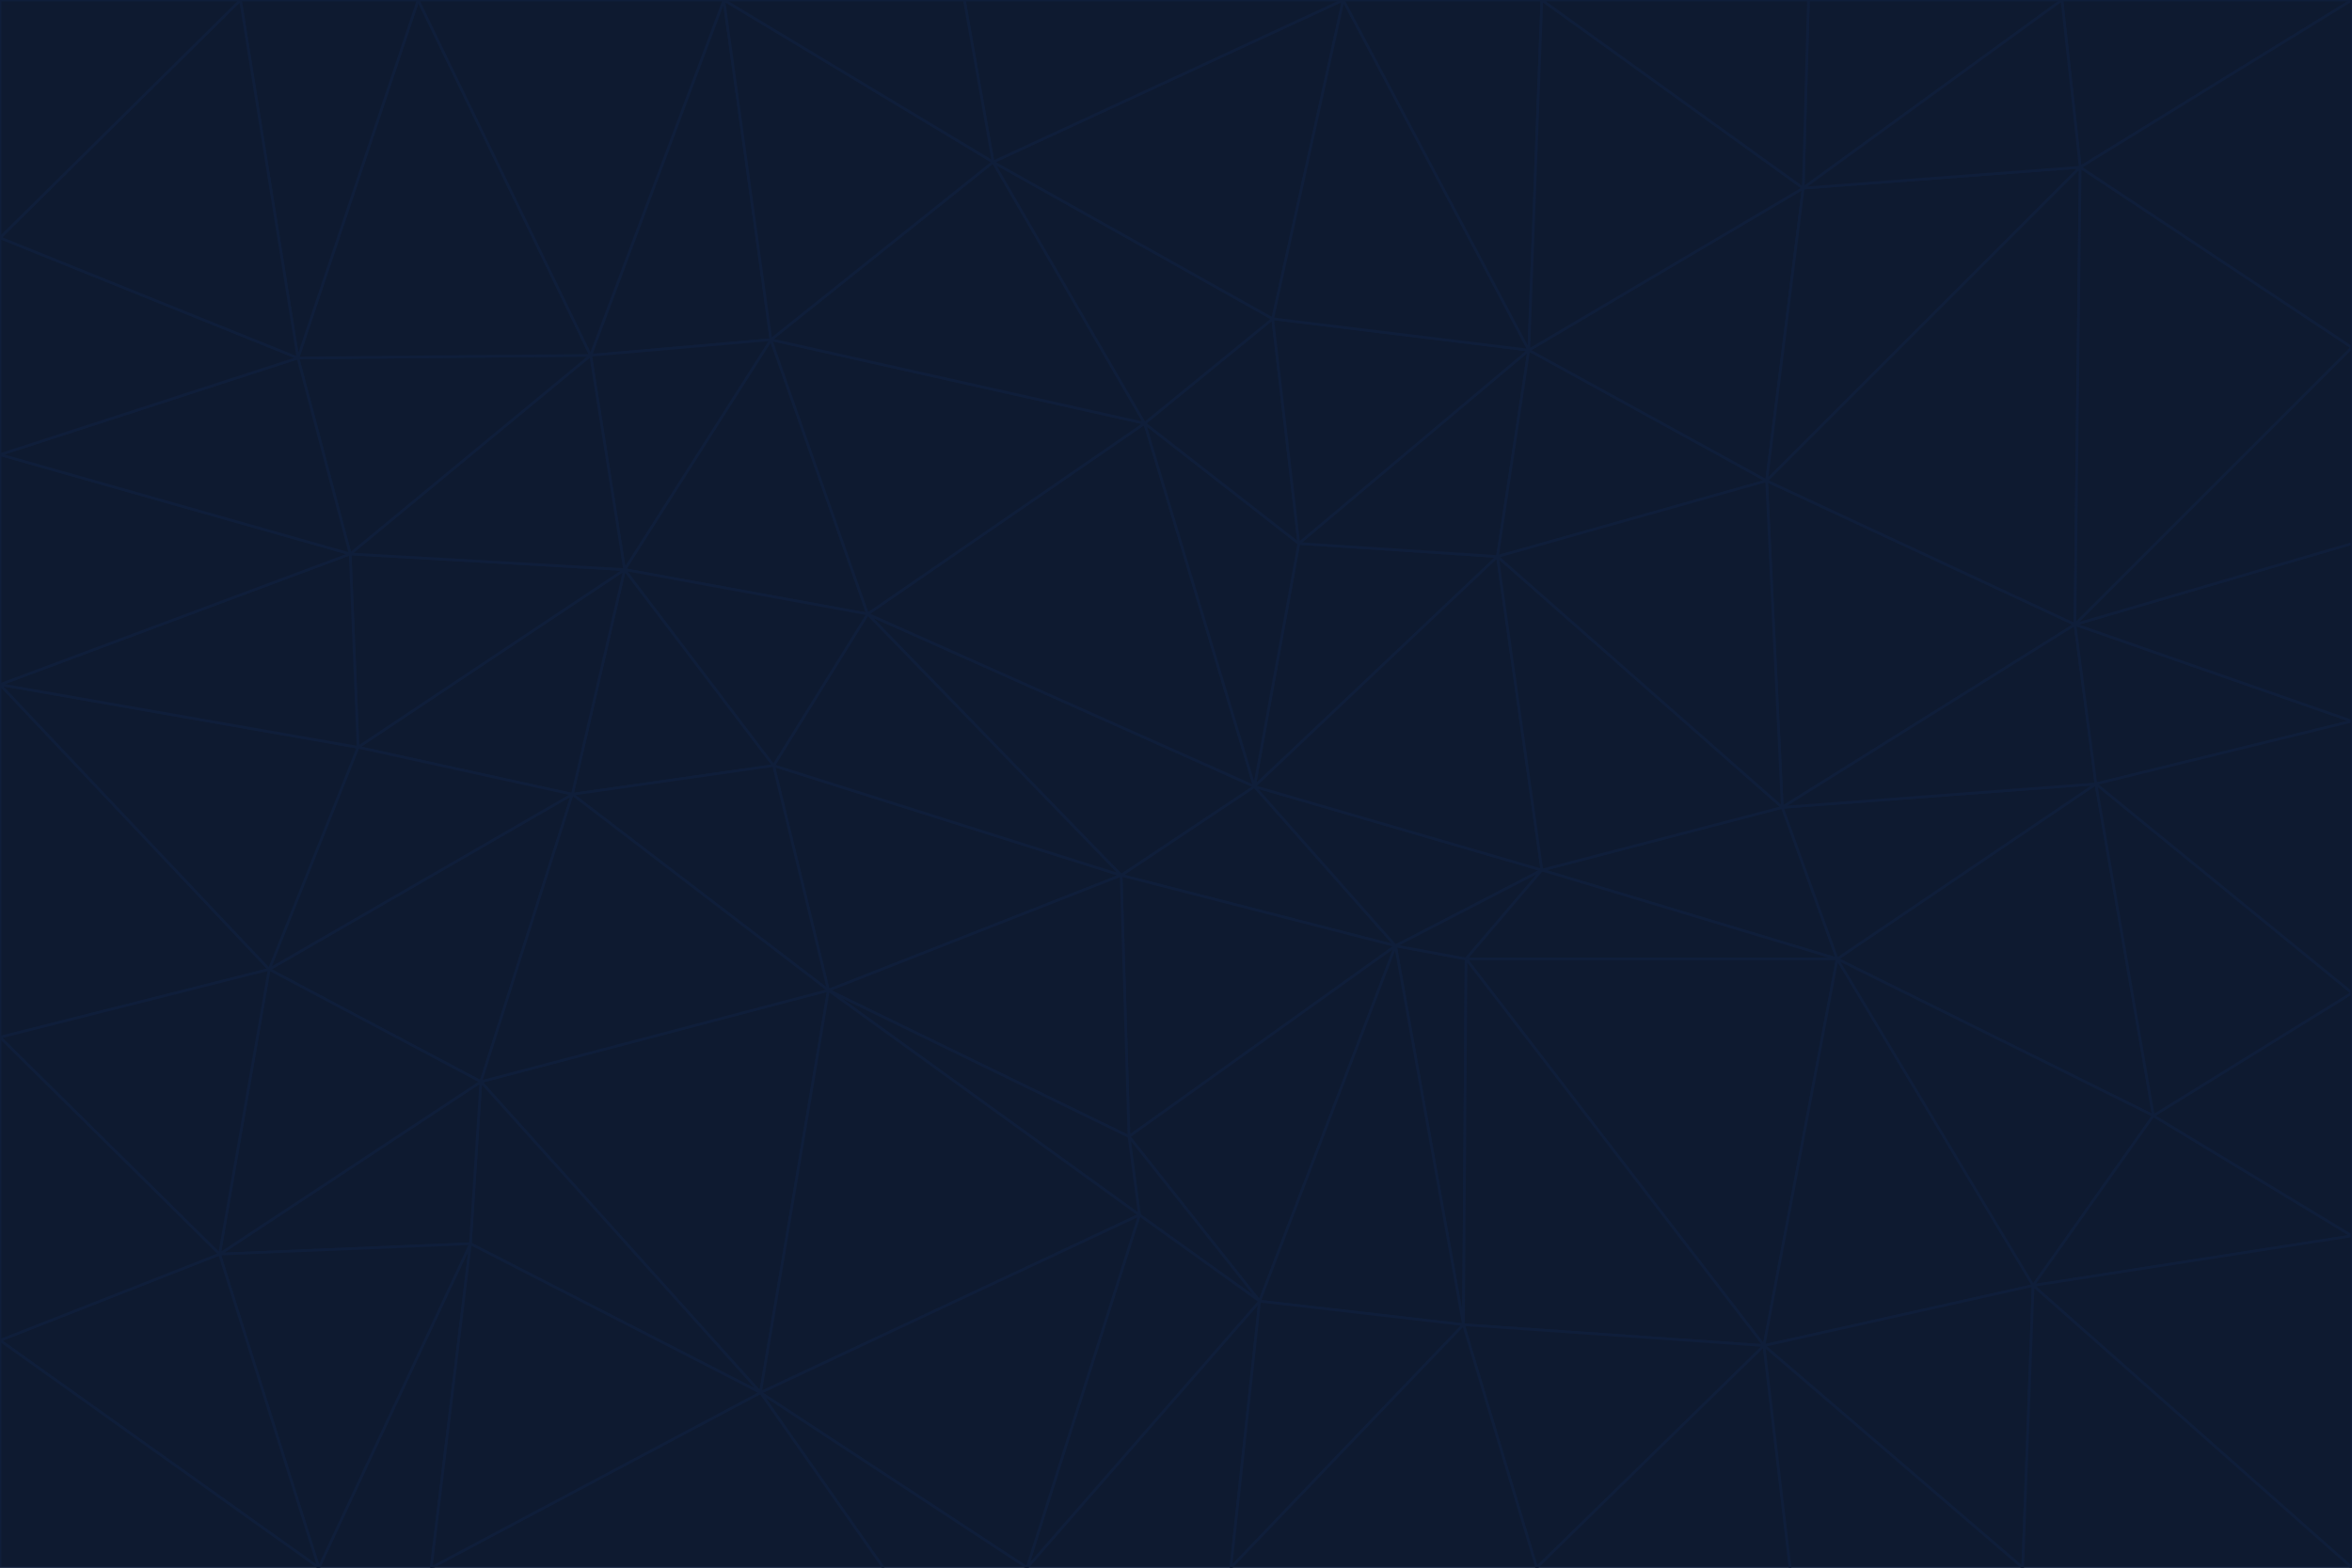 <svg id="visual" viewBox="0 0 900 600" width="900" height="600" xmlns="http://www.w3.org/2000/svg" xmlns:xlink="http://www.w3.org/1999/xlink" version="1.1"><g stroke-width="1" stroke-linejoin="bevel"><path d="M480 301L429 335L534 362Z" fill="#0e1a30" stroke="#0f1e3a"></path><path d="M534 362L590 333L480 301Z" fill="#0e1a30" stroke="#0f1e3a"></path><path d="M429 335L432 435L534 362Z" fill="#0e1a30" stroke="#0f1e3a"></path><path d="M534 362L560 507L561 367Z" fill="#0e1a30" stroke="#0f1e3a"></path><path d="M561 367L590 333L534 362Z" fill="#0e1a30" stroke="#0f1e3a"></path><path d="M432 435L482 498L534 362Z" fill="#0e1a30" stroke="#0f1e3a"></path><path d="M436 465L482 498L432 435Z" fill="#0e1a30" stroke="#0f1e3a"></path><path d="M703 367L682 309L590 333Z" fill="#0e1a30" stroke="#0f1e3a"></path><path d="M573 213L497 208L480 301Z" fill="#0e1a30" stroke="#0f1e3a"></path><path d="M480 301L332 235L429 335Z" fill="#0e1a30" stroke="#0f1e3a"></path><path d="M296 293L317 379L429 335Z" fill="#0e1a30" stroke="#0f1e3a"></path><path d="M429 335L317 379L432 435Z" fill="#0e1a30" stroke="#0f1e3a"></path><path d="M432 435L317 379L436 465Z" fill="#0e1a30" stroke="#0f1e3a"></path><path d="M590 333L573 213L480 301Z" fill="#0e1a30" stroke="#0f1e3a"></path><path d="M482 498L560 507L534 362Z" fill="#0e1a30" stroke="#0f1e3a"></path><path d="M438 162L332 235L480 301Z" fill="#0e1a30" stroke="#0f1e3a"></path><path d="M332 235L296 293L429 335Z" fill="#0e1a30" stroke="#0f1e3a"></path><path d="M497 208L438 162L480 301Z" fill="#0e1a30" stroke="#0f1e3a"></path><path d="M487 122L438 162L497 208Z" fill="#0e1a30" stroke="#0f1e3a"></path><path d="M703 367L590 333L561 367Z" fill="#0e1a30" stroke="#0f1e3a"></path><path d="M590 333L682 309L573 213Z" fill="#0e1a30" stroke="#0f1e3a"></path><path d="M675 515L703 367L561 367Z" fill="#0e1a30" stroke="#0f1e3a"></path><path d="M585 134L497 208L573 213Z" fill="#0e1a30" stroke="#0f1e3a"></path><path d="M585 134L487 122L497 208Z" fill="#0e1a30" stroke="#0f1e3a"></path><path d="M295 130L239 218L332 235Z" fill="#0e1a30" stroke="#0f1e3a"></path><path d="M393 600L471 600L482 498Z" fill="#0e1a30" stroke="#0f1e3a"></path><path d="M482 498L471 600L560 507Z" fill="#0e1a30" stroke="#0f1e3a"></path><path d="M560 507L675 515L561 367Z" fill="#0e1a30" stroke="#0f1e3a"></path><path d="M393 600L482 498L436 465Z" fill="#0e1a30" stroke="#0f1e3a"></path><path d="M676 184L585 134L573 213Z" fill="#0e1a30" stroke="#0f1e3a"></path><path d="M588 600L675 515L560 507Z" fill="#0e1a30" stroke="#0f1e3a"></path><path d="M184 414L291 533L317 379Z" fill="#0e1a30" stroke="#0f1e3a"></path><path d="M317 379L291 533L436 465Z" fill="#0e1a30" stroke="#0f1e3a"></path><path d="M291 533L393 600L436 465Z" fill="#0e1a30" stroke="#0f1e3a"></path><path d="M794 239L676 184L682 309Z" fill="#0e1a30" stroke="#0f1e3a"></path><path d="M682 309L676 184L573 213Z" fill="#0e1a30" stroke="#0f1e3a"></path><path d="M239 218L219 304L296 293Z" fill="#0e1a30" stroke="#0f1e3a"></path><path d="M296 293L219 304L317 379Z" fill="#0e1a30" stroke="#0f1e3a"></path><path d="M239 218L296 293L332 235Z" fill="#0e1a30" stroke="#0f1e3a"></path><path d="M471 600L588 600L560 507Z" fill="#0e1a30" stroke="#0f1e3a"></path><path d="M295 130L332 235L438 162Z" fill="#0e1a30" stroke="#0f1e3a"></path><path d="M291 533L338 600L393 600Z" fill="#0e1a30" stroke="#0f1e3a"></path><path d="M380 62L295 130L438 162Z" fill="#0e1a30" stroke="#0f1e3a"></path><path d="M103 371L184 414L219 304Z" fill="#0e1a30" stroke="#0f1e3a"></path><path d="M219 304L184 414L317 379Z" fill="#0e1a30" stroke="#0f1e3a"></path><path d="M291 533L165 600L338 600Z" fill="#0e1a30" stroke="#0f1e3a"></path><path d="M487 122L380 62L438 162Z" fill="#0e1a30" stroke="#0f1e3a"></path><path d="M514 0L380 62L487 122Z" fill="#0e1a30" stroke="#0f1e3a"></path><path d="M588 600L685 600L675 515Z" fill="#0e1a30" stroke="#0f1e3a"></path><path d="M824 427L802 300L703 367Z" fill="#0e1a30" stroke="#0f1e3a"></path><path d="M184 414L180 476L291 533Z" fill="#0e1a30" stroke="#0f1e3a"></path><path d="M778 492L703 367L675 515Z" fill="#0e1a30" stroke="#0f1e3a"></path><path d="M703 367L802 300L682 309Z" fill="#0e1a30" stroke="#0f1e3a"></path><path d="M774 600L778 492L675 515Z" fill="#0e1a30" stroke="#0f1e3a"></path><path d="M802 300L794 239L682 309Z" fill="#0e1a30" stroke="#0f1e3a"></path><path d="M676 184L690 72L585 134Z" fill="#0e1a30" stroke="#0f1e3a"></path><path d="M277 0L226 136L295 130Z" fill="#0e1a30" stroke="#0f1e3a"></path><path d="M295 130L226 136L239 218Z" fill="#0e1a30" stroke="#0f1e3a"></path><path d="M239 218L137 286L219 304Z" fill="#0e1a30" stroke="#0f1e3a"></path><path d="M134 212L137 286L239 218Z" fill="#0e1a30" stroke="#0f1e3a"></path><path d="M184 414L84 480L180 476Z" fill="#0e1a30" stroke="#0f1e3a"></path><path d="M778 492L824 427L703 367Z" fill="#0e1a30" stroke="#0f1e3a"></path><path d="M802 300L900 276L794 239Z" fill="#0e1a30" stroke="#0f1e3a"></path><path d="M796 64L690 72L676 184Z" fill="#0e1a30" stroke="#0f1e3a"></path><path d="M585 134L514 0L487 122Z" fill="#0e1a30" stroke="#0f1e3a"></path><path d="M590 0L514 0L585 134Z" fill="#0e1a30" stroke="#0f1e3a"></path><path d="M690 72L590 0L585 134Z" fill="#0e1a30" stroke="#0f1e3a"></path><path d="M380 62L277 0L295 130Z" fill="#0e1a30" stroke="#0f1e3a"></path><path d="M514 0L369 0L380 62Z" fill="#0e1a30" stroke="#0f1e3a"></path><path d="M226 136L134 212L239 218Z" fill="#0e1a30" stroke="#0f1e3a"></path><path d="M114 137L134 212L226 136Z" fill="#0e1a30" stroke="#0f1e3a"></path><path d="M0 397L103 371L0 262Z" fill="#0e1a30" stroke="#0f1e3a"></path><path d="M137 286L103 371L219 304Z" fill="#0e1a30" stroke="#0f1e3a"></path><path d="M685 600L774 600L675 515Z" fill="#0e1a30" stroke="#0f1e3a"></path><path d="M778 492L900 473L824 427Z" fill="#0e1a30" stroke="#0f1e3a"></path><path d="M122 600L165 600L180 476Z" fill="#0e1a30" stroke="#0f1e3a"></path><path d="M180 476L165 600L291 533Z" fill="#0e1a30" stroke="#0f1e3a"></path><path d="M369 0L277 0L380 62Z" fill="#0e1a30" stroke="#0f1e3a"></path><path d="M789 0L692 0L690 72Z" fill="#0e1a30" stroke="#0f1e3a"></path><path d="M690 72L692 0L590 0Z" fill="#0e1a30" stroke="#0f1e3a"></path><path d="M103 371L84 480L184 414Z" fill="#0e1a30" stroke="#0f1e3a"></path><path d="M900 473L900 380L824 427Z" fill="#0e1a30" stroke="#0f1e3a"></path><path d="M824 427L900 380L802 300Z" fill="#0e1a30" stroke="#0f1e3a"></path><path d="M794 239L796 64L676 184Z" fill="#0e1a30" stroke="#0f1e3a"></path><path d="M160 0L114 137L226 136Z" fill="#0e1a30" stroke="#0f1e3a"></path><path d="M0 262L103 371L137 286Z" fill="#0e1a30" stroke="#0f1e3a"></path><path d="M103 371L0 397L84 480Z" fill="#0e1a30" stroke="#0f1e3a"></path><path d="M900 380L900 276L802 300Z" fill="#0e1a30" stroke="#0f1e3a"></path><path d="M900 133L796 64L794 239Z" fill="#0e1a30" stroke="#0f1e3a"></path><path d="M84 480L122 600L180 476Z" fill="#0e1a30" stroke="#0f1e3a"></path><path d="M900 600L900 473L778 492Z" fill="#0e1a30" stroke="#0f1e3a"></path><path d="M900 276L900 208L794 239Z" fill="#0e1a30" stroke="#0f1e3a"></path><path d="M900 0L789 0L796 64Z" fill="#0e1a30" stroke="#0f1e3a"></path><path d="M796 64L789 0L690 72Z" fill="#0e1a30" stroke="#0f1e3a"></path><path d="M900 208L900 133L794 239Z" fill="#0e1a30" stroke="#0f1e3a"></path><path d="M277 0L160 0L226 136Z" fill="#0e1a30" stroke="#0f1e3a"></path><path d="M0 262L137 286L134 212Z" fill="#0e1a30" stroke="#0f1e3a"></path><path d="M84 480L0 513L122 600Z" fill="#0e1a30" stroke="#0f1e3a"></path><path d="M0 262L134 212L0 174Z" fill="#0e1a30" stroke="#0f1e3a"></path><path d="M774 600L900 600L778 492Z" fill="#0e1a30" stroke="#0f1e3a"></path><path d="M0 174L134 212L114 137Z" fill="#0e1a30" stroke="#0f1e3a"></path><path d="M0 397L0 513L84 480Z" fill="#0e1a30" stroke="#0f1e3a"></path><path d="M0 91L0 174L114 137Z" fill="#0e1a30" stroke="#0f1e3a"></path><path d="M160 0L92 0L114 137Z" fill="#0e1a30" stroke="#0f1e3a"></path><path d="M0 513L0 600L122 600Z" fill="#0e1a30" stroke="#0f1e3a"></path><path d="M92 0L0 91L114 137Z" fill="#0e1a30" stroke="#0f1e3a"></path><path d="M900 133L900 0L796 64Z" fill="#0e1a30" stroke="#0f1e3a"></path><path d="M92 0L0 0L0 91Z" fill="#0e1a30" stroke="#0f1e3a"></path></g></svg>
